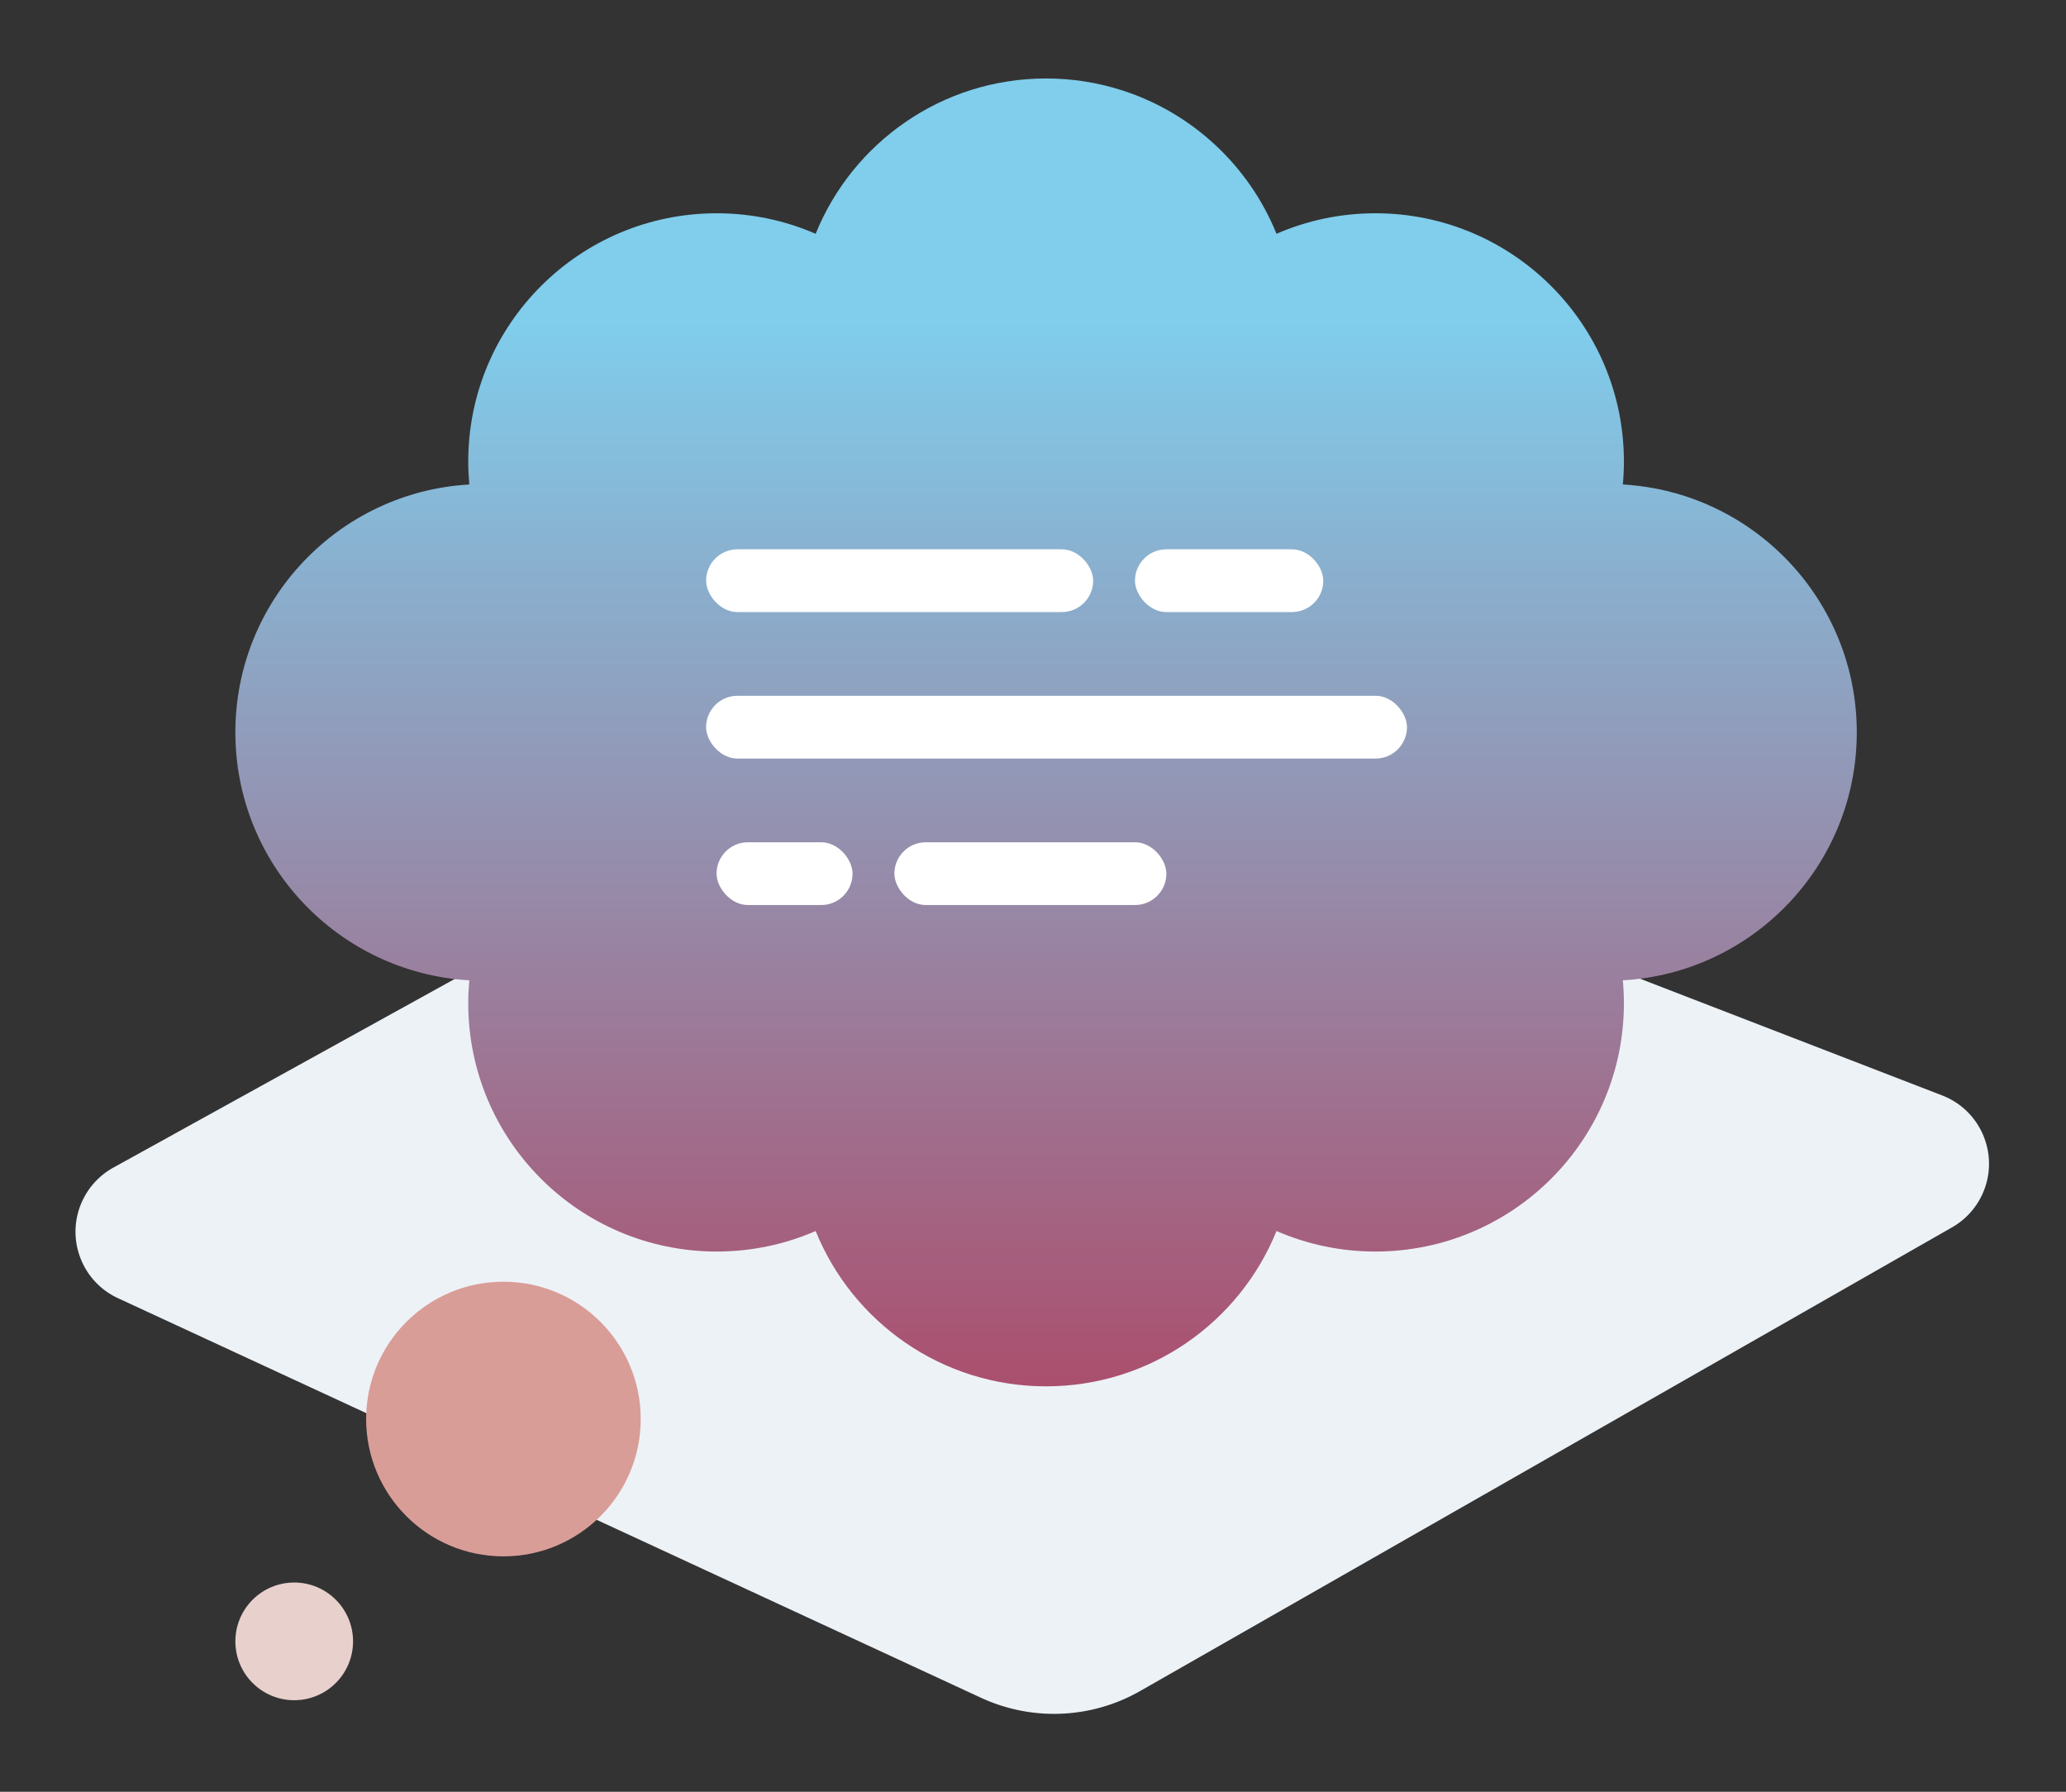 <svg xmlns="http://www.w3.org/2000/svg" width="158" height="137"><rect width="100%" height="100%" fill="#333333" stroke="none"/><defs><linearGradient id="a" x1="16.241%" x2="16.241%" y1="18.865%" y2="140.625%"><stop offset="0%" stop-color="#80CDEC"/><stop offset="100%" stop-color="#C00F2D"/><stop offset="100%" stop-color="#C00F2D"/></linearGradient></defs><g fill="none" fill-rule="evenodd"><path fill="#EDF2F7" d="M74.528 55.174l74.002 28.584c2.884 1.114 4.319 4.356 3.205 7.24a5.599 5.599 0 01-2.447 2.845l-62.087 35.45a13.297 13.297 0 01-12.179.519L9.023 99.26c-2.806-1.299-4.028-4.627-2.729-7.433a5.599 5.599 0 012.373-2.549l61.136-33.782a5.599 5.599 0 014.725-.322z"/><g transform="translate(18 6)"><path fill="url(#a)" d="M124 49.999c0-10.115-7.914-18.38-17.891-18.956.052-.576.082-1.157.082-1.745 0-10.489-8.51-18.991-19.007-18.991-2.687 0-5.244.561-7.562 1.568C77.519 6.679 73.185 2.628 67.808.905 65.977.317 64.026 0 62 0c-7.976 0-14.803 4.912-17.622 11.875-2.318-1.007-4.875-1.568-7.562-1.568-10.496 0-19.007 8.502-19.007 18.991 0 .588.03 1.169.082 1.745C7.914 31.619 0 39.884 0 49.999c0 10.115 7.914 18.382 17.891 18.958-.052.573-.082 1.154-.082 1.743 0 10.489 8.51 18.993 19.007 18.993 2.687 0 5.244-.561 7.562-1.568C47.197 95.086 54.024 100 62 100s14.803-4.914 17.622-11.875c2.318 1.007 4.875 1.568 7.562 1.568 10.496 0 19.007-8.504 19.007-18.993 0-.588-.03-1.169-.082-1.743C116.086 68.382 124 60.114 124 49.999z"/><circle cx="20.5" cy="102.5" r="10.5" fill="#D99D97" fill-rule="nonzero"/><circle cx="4.5" cy="119.5" r="4.5" fill="#E8D0CD" fill-rule="nonzero"/></g><g fill="#FFF" transform="translate(54 42)"><rect width="29.6" height="4.8" rx="2.4"/><rect width="14.4" height="4.8" x="32.8" rx="2.4"/><rect width="53.6" height="4.8" y="11.2" rx="2.4"/><rect width="20.8" height="4.8" x="14.4" y="22.4" rx="2.4"/><rect width="10.4" height="4.8" x=".8" y="22.4" rx="2.4"/></g></g></svg>